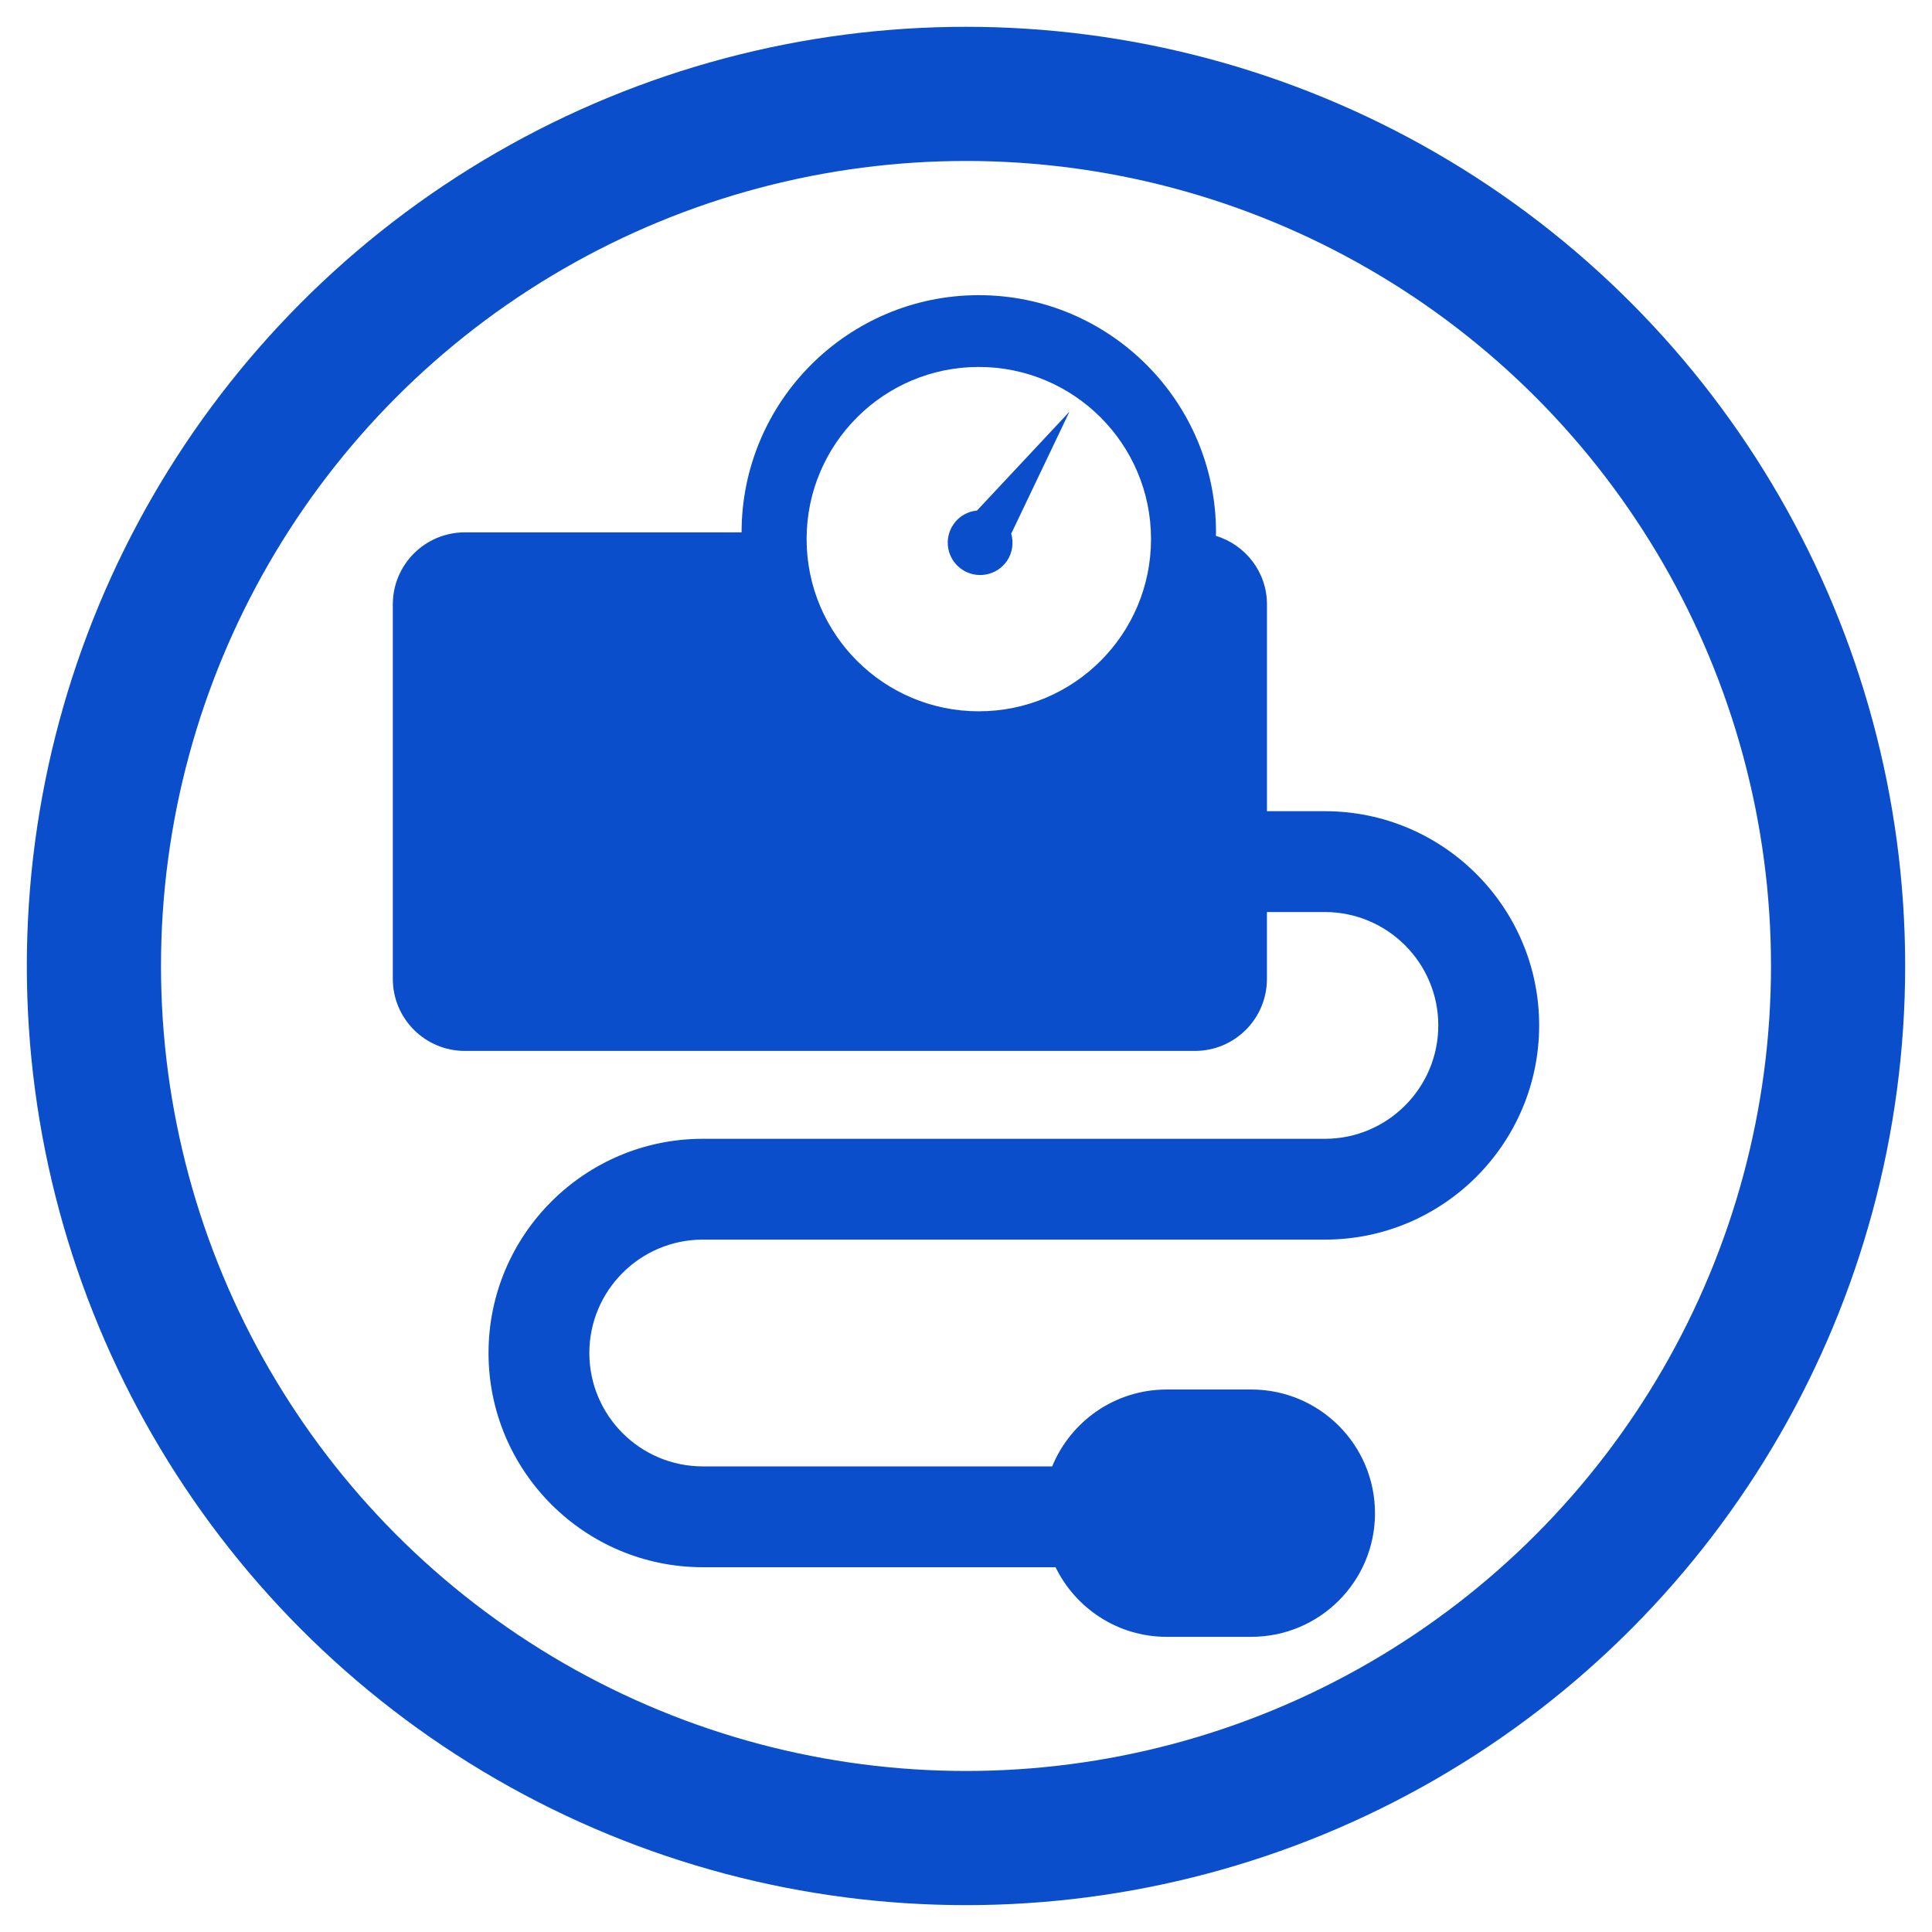 <?xml version="1.0" encoding="utf-8"?>
<!-- Generator: Adobe Illustrator 14.0.0, SVG Export Plug-In . SVG Version: 6.00 Build 43363)  -->
<!DOCTYPE svg PUBLIC "-//W3C//DTD SVG 1.1//EN" "http://www.w3.org/Graphics/SVG/1.1/DTD/svg11.dtd">
<svg version="1.1" id="Layer_1" xmlns="http://www.w3.org/2000/svg" xmlns:xlink="http://www.w3.org/1999/xlink" x="0px" y="0px"
	 width="72px" height="72px" viewBox="0 0 72 72" enable-background="new 0 0 72 72" xml:space="preserve">
<g>
	<g>
		<g>
			<path fill="#0A4ECB" d="M35.84,21.215c0.548,0.38,1.303,0.242,1.683-0.306c0.212-0.31,0.258-0.682,0.162-1.019l2.17-4.547
				l-3.445,3.683c-0.341,0.034-0.665,0.206-0.873,0.509C35.153,20.083,35.292,20.837,35.84,21.215z"/>
			<path fill="#0A4ECB" d="M26.19,46.197h8.187h6.812h8.187c4.404,0,7.984-3.58,7.984-7.985c0-4.402-3.58-7.981-7.984-7.981h-2.16
				v-7.707c0-1.21-0.804-2.22-1.905-2.556c0-0.043,0.006-0.085,0.006-0.128c0-4.875-3.965-8.84-8.84-8.84
				c-4.876,0-8.84,3.965-8.84,8.839H17.325c-1.483,0-2.686,1.201-2.686,2.685v13.956c0,1.482,1.202,2.685,2.686,2.685h27.204
				c1.485,0,2.686-1.202,2.686-2.685v-2.491h2.16c2.33,0,4.226,1.896,4.226,4.224c0,2.331-1.896,4.227-4.226,4.227h-8.188h-6.81
				H26.19c-4.403,0-7.984,3.58-7.984,7.982c0,4.404,3.581,7.984,7.984,7.984h13.148C40.086,59.939,41.656,61,43.48,61h3.152
				c2.545,0,4.61-2.063,4.61-4.606c0-2.546-2.065-4.611-4.61-4.611H43.48c-1.93,0-3.58,1.187-4.268,2.865H26.19
				c-2.331,0-4.227-1.896-4.227-4.226C21.964,48.093,23.86,46.197,26.19,46.197z M36.476,13.675c3.546,0,6.419,2.872,6.419,6.416
				c0,3.545-2.873,6.417-6.419,6.417c-3.542,0-6.416-2.872-6.416-6.417C30.06,16.547,32.934,13.675,36.476,13.675z"/>
		</g>
	</g>
	<circle fill="none" stroke="#0A4ECB" stroke-width="5" cx="36" cy="35.999" r="32.5"/>
</g>
</svg>
